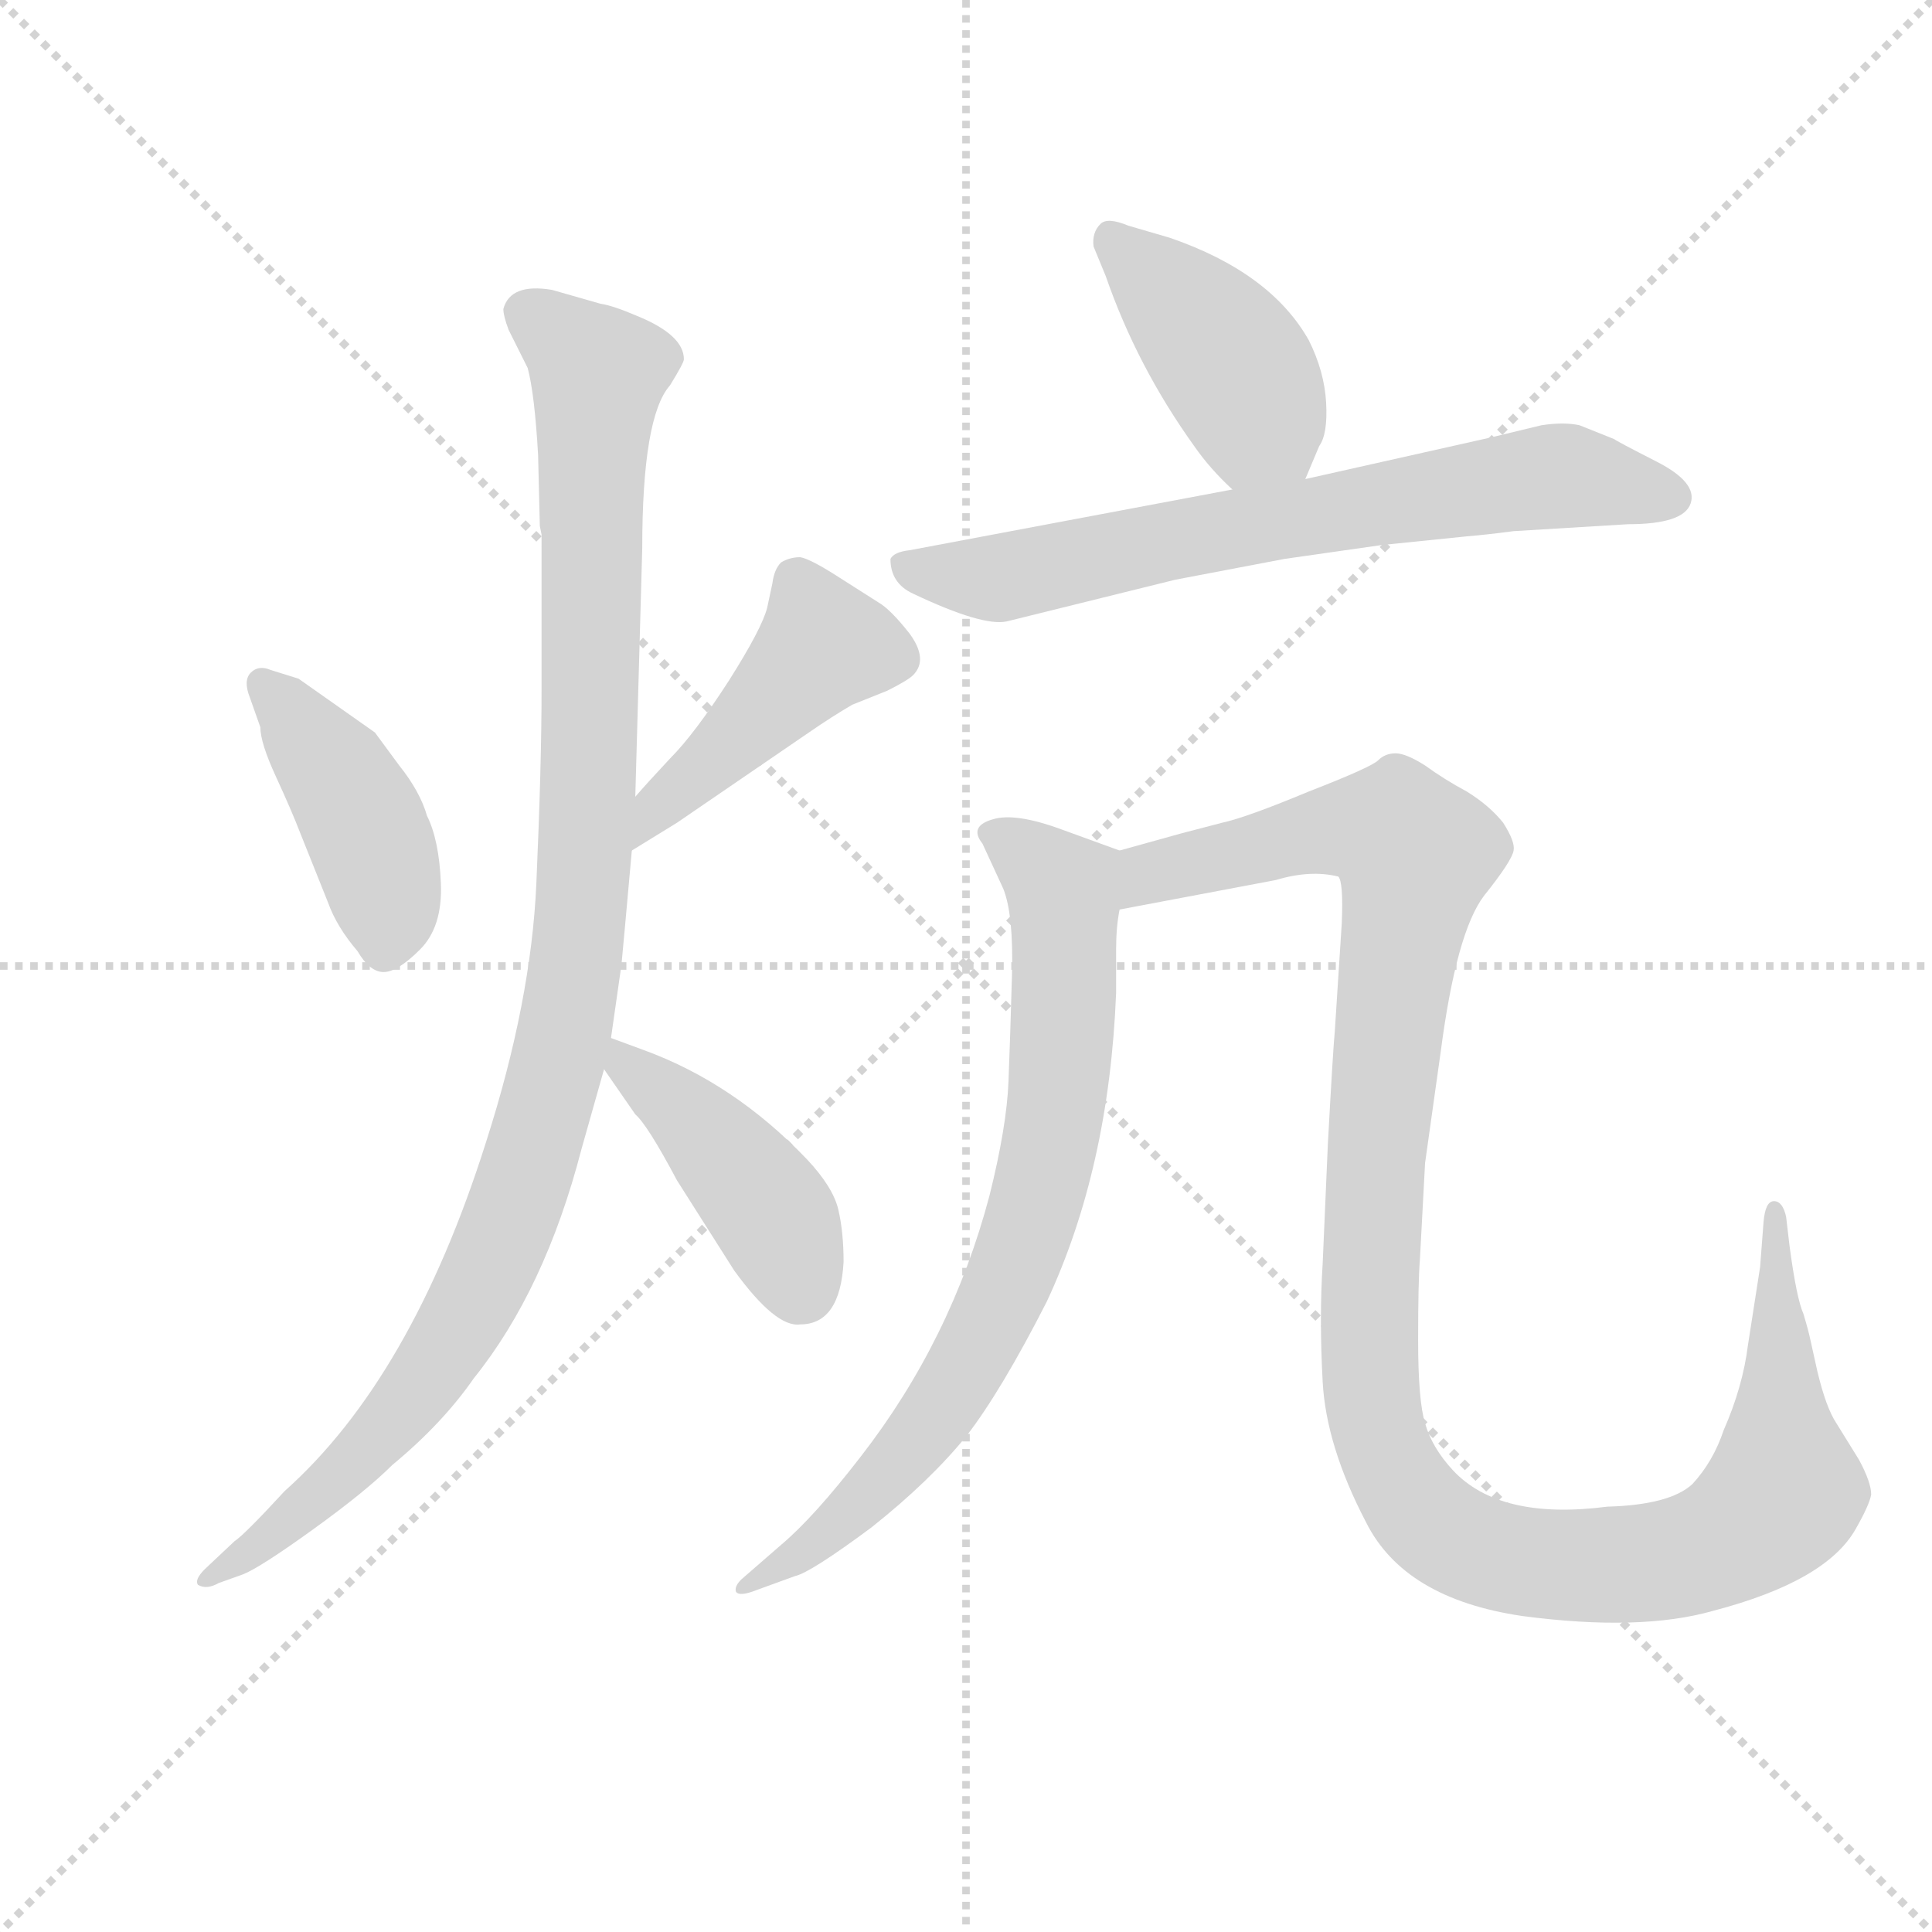 <svg version="1.1" viewBox="0 0 1024 1024" xmlns="http://www.w3.org/2000/svg">
  <g stroke="lightgray" stroke-dasharray="1,1" stroke-width="1" transform="scale(4, 4)">
    <line x1="0" y1="0" x2="256" y2="256"></line>
    <line x1="256" y1="0" x2="0" y2="256"></line>
    <line x1="128" y1="0" x2="128" y2="256"></line>
    <line x1="0" y1="128" x2="256" y2="128"></line>
  </g>
  <g transform="scale(0.92, -0.92) translate(60, -830)">
    <style type="text/css">
      
        @keyframes keyframes0 {
          from {
            stroke: blue;
            stroke-dashoffset: 430;
            stroke-width: 128;
          }
          58% {
            animation-timing-function: step-end;
            stroke: blue;
            stroke-dashoffset: 0;
            stroke-width: 128;
          }
          to {
            stroke: black;
            stroke-width: 1024;
          }
        }
        #make-me-a-hanzi-animation-0 {
          animation: keyframes0 0.6s both;
          animation-delay: 0s;
          animation-timing-function: linear;
        }
      
        @keyframes keyframes1 {
          from {
            stroke: blue;
            stroke-dashoffset: 451;
            stroke-width: 128;
          }
          59% {
            animation-timing-function: step-end;
            stroke: blue;
            stroke-dashoffset: 0;
            stroke-width: 128;
          }
          to {
            stroke: black;
            stroke-width: 1024;
          }
        }
        #make-me-a-hanzi-animation-1 {
          animation: keyframes1 0.617s both;
          animation-delay: 0.6s;
          animation-timing-function: linear;
        }
      
        @keyframes keyframes2 {
          from {
            stroke: blue;
            stroke-dashoffset: 1077;
            stroke-width: 128;
          }
          78% {
            animation-timing-function: step-end;
            stroke: blue;
            stroke-dashoffset: 0;
            stroke-width: 128;
          }
          to {
            stroke: black;
            stroke-width: 1024;
          }
        }
        #make-me-a-hanzi-animation-2 {
          animation: keyframes2 1.126s both;
          animation-delay: 1.217s;
          animation-timing-function: linear;
        }
      
        @keyframes keyframes3 {
          from {
            stroke: blue;
            stroke-dashoffset: 432;
            stroke-width: 128;
          }
          58% {
            animation-timing-function: step-end;
            stroke: blue;
            stroke-dashoffset: 0;
            stroke-width: 128;
          }
          to {
            stroke: black;
            stroke-width: 1024;
          }
        }
        #make-me-a-hanzi-animation-3 {
          animation: keyframes3 0.602s both;
          animation-delay: 2.343s;
          animation-timing-function: linear;
        }
      
        @keyframes keyframes4 {
          from {
            stroke: blue;
            stroke-dashoffset: 423;
            stroke-width: 128;
          }
          58% {
            animation-timing-function: step-end;
            stroke: blue;
            stroke-dashoffset: 0;
            stroke-width: 128;
          }
          to {
            stroke: black;
            stroke-width: 1024;
          }
        }
        #make-me-a-hanzi-animation-4 {
          animation: keyframes4 0.594s both;
          animation-delay: 2.945s;
          animation-timing-function: linear;
        }
      
        @keyframes keyframes5 {
          from {
            stroke: blue;
            stroke-dashoffset: 704;
            stroke-width: 128;
          }
          70% {
            animation-timing-function: step-end;
            stroke: blue;
            stroke-dashoffset: 0;
            stroke-width: 128;
          }
          to {
            stroke: black;
            stroke-width: 1024;
          }
        }
        #make-me-a-hanzi-animation-5 {
          animation: keyframes5 0.823s both;
          animation-delay: 3.539s;
          animation-timing-function: linear;
        }
      
        @keyframes keyframes6 {
          from {
            stroke: blue;
            stroke-dashoffset: 766;
            stroke-width: 128;
          }
          71% {
            animation-timing-function: step-end;
            stroke: blue;
            stroke-dashoffset: 0;
            stroke-width: 128;
          }
          to {
            stroke: black;
            stroke-width: 1024;
          }
        }
        #make-me-a-hanzi-animation-6 {
          animation: keyframes6 0.873s both;
          animation-delay: 4.362s;
          animation-timing-function: linear;
        }
      
        @keyframes keyframes7 {
          from {
            stroke: blue;
            stroke-dashoffset: 1211;
            stroke-width: 128;
          }
          80% {
            animation-timing-function: step-end;
            stroke: blue;
            stroke-dashoffset: 0;
            stroke-width: 128;
          }
          to {
            stroke: black;
            stroke-width: 1024;
          }
        }
        #make-me-a-hanzi-animation-7 {
          animation: keyframes7 1.236s both;
          animation-delay: 5.236s;
          animation-timing-function: linear;
        }
      
    </style>
    
      <path d="M 96 444 Q 89 447 84.5 442.5 Q 80 438 84 428 L 90 411 Q 90 402 99 382.5 Q 108 363 113 350 L 129 310 Q 134 296 146 282 Q 153 270 161 270 Q 169 270 182 283 Q 195 296 194 321 Q 193 346 186 360 Q 182 374 170 389 L 156 408 L 112 439 L 96 444 Z" fill="lightgray"></path>
    
      <path d="M 304 340 L 330 356 L 406 408 Q 419 417 431 424 L 451 432 Q 463 438 466 441 Q 475 450 464 465 Q 453 479 446 483 L 424 497 Q 407 508 401 509 Q 395 509 390 506 Q 386 502 385 494 L 382 480 Q 379 468 360 438 Q 340 407 326 393 Q 312 378 306 371 C 286 349 278 324 304 340 Z" fill="lightgray"></path>
    
      <path d="M 230 652 Q 230 648 233 640 L 244 618 Q 248 603 250 568 L 251 527 L 252 522 L 252 433 Q 252 389 249 321 Q 246 253 220 172 Q 177 36 104 -29 Q 81 -54 75 -58 L 58 -74 Q 52 -80 54 -83 Q 59 -86 66 -82 L 80 -77 Q 90 -73 120.5 -51 Q 151 -29 166 -14 Q 195 10 213 36 Q 254 87 275 168 L 288 214 L 292 232 L 298 274 Q 299 284 304 340 L 306 371 L 310 514 Q 310 590 326 608 Q 334 621 334 623 Q 334 637 307 648 Q 293 654 286 655 L 258 663 Q 234 667 230 652 Z" fill="lightgray"></path>
    
      <path d="M 288 214 L 306 188 Q 313 182 330 150 L 363 98 Q 387 65 401 67 Q 424 67 426 103 Q 426 120 423 133 Q 420 146 405 162 Q 363 206 311 225 L 292 232 C 270 240 271 239 288 214 Z" fill="lightgray"></path>
    
      <path d="M 692 554 L 700 573 Q 705 580 704 598 Q 703 616 694 634 Q 672 673 614 693 L 590 700 Q 578 705 574 701 Q 569 696 570 688 L 577 671 Q 595 619 628 573 Q 637 560 650 548 C 672 527 680 526 692 554 Z" fill="lightgray"></path>
    
      <path d="M 680 508 L 736 516 L 785 521 Q 797 522 812 524 L 878 528 Q 910 528 914 540 Q 918 552 894.5 564 Q 871 576 870 577 L 850 585 Q 841 587 828 585 L 799 578 L 692 554 L 650 548 L 464 513 Q 455 512 453 508 Q 453 494 466 488 Q 506 469 520 472 L 617 496 L 680 508 Z" fill="lightgray"></path>
    
      <path d="M 585 340 L 552 352 Q 525 362 512 358 Q 498 354 506 344 L 518 318 Q 524 303 523 268 Q 522 232 521 207 Q 520 181 510 141 Q 488 58 436 -9 Q 409 -44 390 -60 L 367 -80 Q 363 -84 364 -87 Q 366 -90 376 -86 L 398 -78 Q 407 -76 442 -50 Q 476 -23 497 3 Q 517 29 543 80 Q 579 157 583 258 L 583 283 Q 583 296 585 306 C 588 336 589 339 585 340 Z" fill="lightgray"></path>
    
      <path d="M 702 102 Q 700 71 702 34 Q 704 -3 727 -47 Q 749 -91 817 -101 Q 885 -110 927 -98 Q 992 -81 1009 -51 Q 1017 -37 1018 -31 Q 1018 -24 1011 -11 L 998 10 Q 992 19 987 40 L 983 58 Q 982 63 979 73 Q 975 82 971 112 L 969 129 Q 967 138 962 138 Q 957 138 956 126 L 954 100 L 947 55 Q 944 31 933 6 Q 927 -12 915 -25 Q 902 -37 866 -38 Q 804 -46 777 -17 Q 765 -4 761 10 Q 757 23 757 58 Q 757 92 758 104 L 761 160 L 770 224 Q 779 293 795 314 Q 811 334 812 340 Q 813 345 806 356 Q 798 366 785 374 Q 772 381 761 389 Q 750 396 744 396 Q 738 396 734 392 Q 730 388 694 374 Q 658 359 644 356 L 621 350 L 585 340 C 556 332 556 300 585 306 L 675 323 Q 695 329 711 325 Q 714 322 713 298 L 709 236 Q 708 226 705 171 L 702 102 Z" fill="lightgray"></path>
    
    
      <clipPath id="make-me-a-hanzi-clip-0">
        <path d="M 96 444 Q 89 447 84.5 442.5 Q 80 438 84 428 L 90 411 Q 90 402 99 382.5 Q 108 363 113 350 L 129 310 Q 134 296 146 282 Q 153 270 161 270 Q 169 270 182 283 Q 195 296 194 321 Q 193 346 186 360 Q 182 374 170 389 L 156 408 L 112 439 L 96 444 Z"></path>
      </clipPath>
      <path clip-path="url(#make-me-a-hanzi-clip-0)" d="M 91 435 L 134 384 L 149 357 L 160 326 L 162 283" fill="none" id="make-me-a-hanzi-animation-0" stroke-dasharray="302 604" stroke-linecap="round"></path>
    
      <clipPath id="make-me-a-hanzi-clip-1">
        <path d="M 304 340 L 330 356 L 406 408 Q 419 417 431 424 L 451 432 Q 463 438 466 441 Q 475 450 464 465 Q 453 479 446 483 L 424 497 Q 407 508 401 509 Q 395 509 390 506 Q 386 502 385 494 L 382 480 Q 379 468 360 438 Q 340 407 326 393 Q 312 378 306 371 C 286 349 278 324 304 340 Z"></path>
      </clipPath>
      <path clip-path="url(#make-me-a-hanzi-clip-1)" d="M 455 451 L 414 458 L 320 367 L 308 348" fill="none" id="make-me-a-hanzi-animation-1" stroke-dasharray="323 646" stroke-linecap="round"></path>
    
      <clipPath id="make-me-a-hanzi-clip-2">
        <path d="M 230 652 Q 230 648 233 640 L 244 618 Q 248 603 250 568 L 251 527 L 252 522 L 252 433 Q 252 389 249 321 Q 246 253 220 172 Q 177 36 104 -29 Q 81 -54 75 -58 L 58 -74 Q 52 -80 54 -83 Q 59 -86 66 -82 L 80 -77 Q 90 -73 120.5 -51 Q 151 -29 166 -14 Q 195 10 213 36 Q 254 87 275 168 L 288 214 L 292 232 L 298 274 Q 299 284 304 340 L 306 371 L 310 514 Q 310 590 326 608 Q 334 621 334 623 Q 334 637 307 648 Q 293 654 286 655 L 258 663 Q 234 667 230 652 Z"></path>
      </clipPath>
      <path clip-path="url(#make-me-a-hanzi-clip-2)" d="M 244 649 L 285 615 L 279 365 L 265 233 L 233 125 L 205 66 L 160 5 L 60 -80" fill="none" id="make-me-a-hanzi-animation-2" stroke-dasharray="949 1898" stroke-linecap="round"></path>
    
      <clipPath id="make-me-a-hanzi-clip-3">
        <path d="M 288 214 L 306 188 Q 313 182 330 150 L 363 98 Q 387 65 401 67 Q 424 67 426 103 Q 426 120 423 133 Q 420 146 405 162 Q 363 206 311 225 L 292 232 C 270 240 271 239 288 214 Z"></path>
      </clipPath>
      <path clip-path="url(#make-me-a-hanzi-clip-3)" d="M 295 227 L 376 143 L 401 89" fill="none" id="make-me-a-hanzi-animation-3" stroke-dasharray="304 608" stroke-linecap="round"></path>
    
      <clipPath id="make-me-a-hanzi-clip-4">
        <path d="M 692 554 L 700 573 Q 705 580 704 598 Q 703 616 694 634 Q 672 673 614 693 L 590 700 Q 578 705 574 701 Q 569 696 570 688 L 577 671 Q 595 619 628 573 Q 637 560 650 548 C 672 527 680 526 692 554 Z"></path>
      </clipPath>
      <path clip-path="url(#make-me-a-hanzi-clip-4)" d="M 580 692 L 644 628 L 684 563" fill="none" id="make-me-a-hanzi-animation-4" stroke-dasharray="295 590" stroke-linecap="round"></path>
    
      <clipPath id="make-me-a-hanzi-clip-5">
        <path d="M 680 508 L 736 516 L 785 521 Q 797 522 812 524 L 878 528 Q 910 528 914 540 Q 918 552 894.5 564 Q 871 576 870 577 L 850 585 Q 841 587 828 585 L 799 578 L 692 554 L 650 548 L 464 513 Q 455 512 453 508 Q 453 494 466 488 Q 506 469 520 472 L 617 496 L 680 508 Z"></path>
      </clipPath>
      <path clip-path="url(#make-me-a-hanzi-clip-5)" d="M 462 504 L 481 498 L 521 498 L 836 556 L 903 544" fill="none" id="make-me-a-hanzi-animation-5" stroke-dasharray="576 1152" stroke-linecap="round"></path>
    
      <clipPath id="make-me-a-hanzi-clip-6">
        <path d="M 585 340 L 552 352 Q 525 362 512 358 Q 498 354 506 344 L 518 318 Q 524 303 523 268 Q 522 232 521 207 Q 520 181 510 141 Q 488 58 436 -9 Q 409 -44 390 -60 L 367 -80 Q 363 -84 364 -87 Q 366 -90 376 -86 L 398 -78 Q 407 -76 442 -50 Q 476 -23 497 3 Q 517 29 543 80 Q 579 157 583 258 L 583 283 Q 583 296 585 306 C 588 336 589 339 585 340 Z"></path>
      </clipPath>
      <path clip-path="url(#make-me-a-hanzi-clip-6)" d="M 518 347 L 553 312 L 550 205 L 528 109 L 496 41 L 460 -10 L 426 -46 L 370 -85" fill="none" id="make-me-a-hanzi-animation-6" stroke-dasharray="638 1276" stroke-linecap="round"></path>
    
      <clipPath id="make-me-a-hanzi-clip-7">
        <path d="M 702 102 Q 700 71 702 34 Q 704 -3 727 -47 Q 749 -91 817 -101 Q 885 -110 927 -98 Q 992 -81 1009 -51 Q 1017 -37 1018 -31 Q 1018 -24 1011 -11 L 998 10 Q 992 19 987 40 L 983 58 Q 982 63 979 73 Q 975 82 971 112 L 969 129 Q 967 138 962 138 Q 957 138 956 126 L 954 100 L 947 55 Q 944 31 933 6 Q 927 -12 915 -25 Q 902 -37 866 -38 Q 804 -46 777 -17 Q 765 -4 761 10 Q 757 23 757 58 Q 757 92 758 104 L 761 160 L 770 224 Q 779 293 795 314 Q 811 334 812 340 Q 813 345 806 356 Q 798 366 785 374 Q 772 381 761 389 Q 750 396 744 396 Q 738 396 734 392 Q 730 388 694 374 Q 658 359 644 356 L 621 350 L 585 340 C 556 332 556 300 585 306 L 675 323 Q 695 329 711 325 Q 714 322 713 298 L 709 236 Q 708 226 705 171 L 702 102 Z"></path>
      </clipPath>
      <path clip-path="url(#make-me-a-hanzi-clip-7)" d="M 592 312 L 604 327 L 694 350 L 736 352 L 756 338 L 732 163 L 729 42 L 737 -3 L 749 -28 L 786 -61 L 830 -71 L 891 -70 L 927 -61 L 964 -34 L 968 -29 L 962 131" fill="none" id="make-me-a-hanzi-animation-7" stroke-dasharray="1083 2166" stroke-linecap="round"></path>
    
  </g>
</svg>
